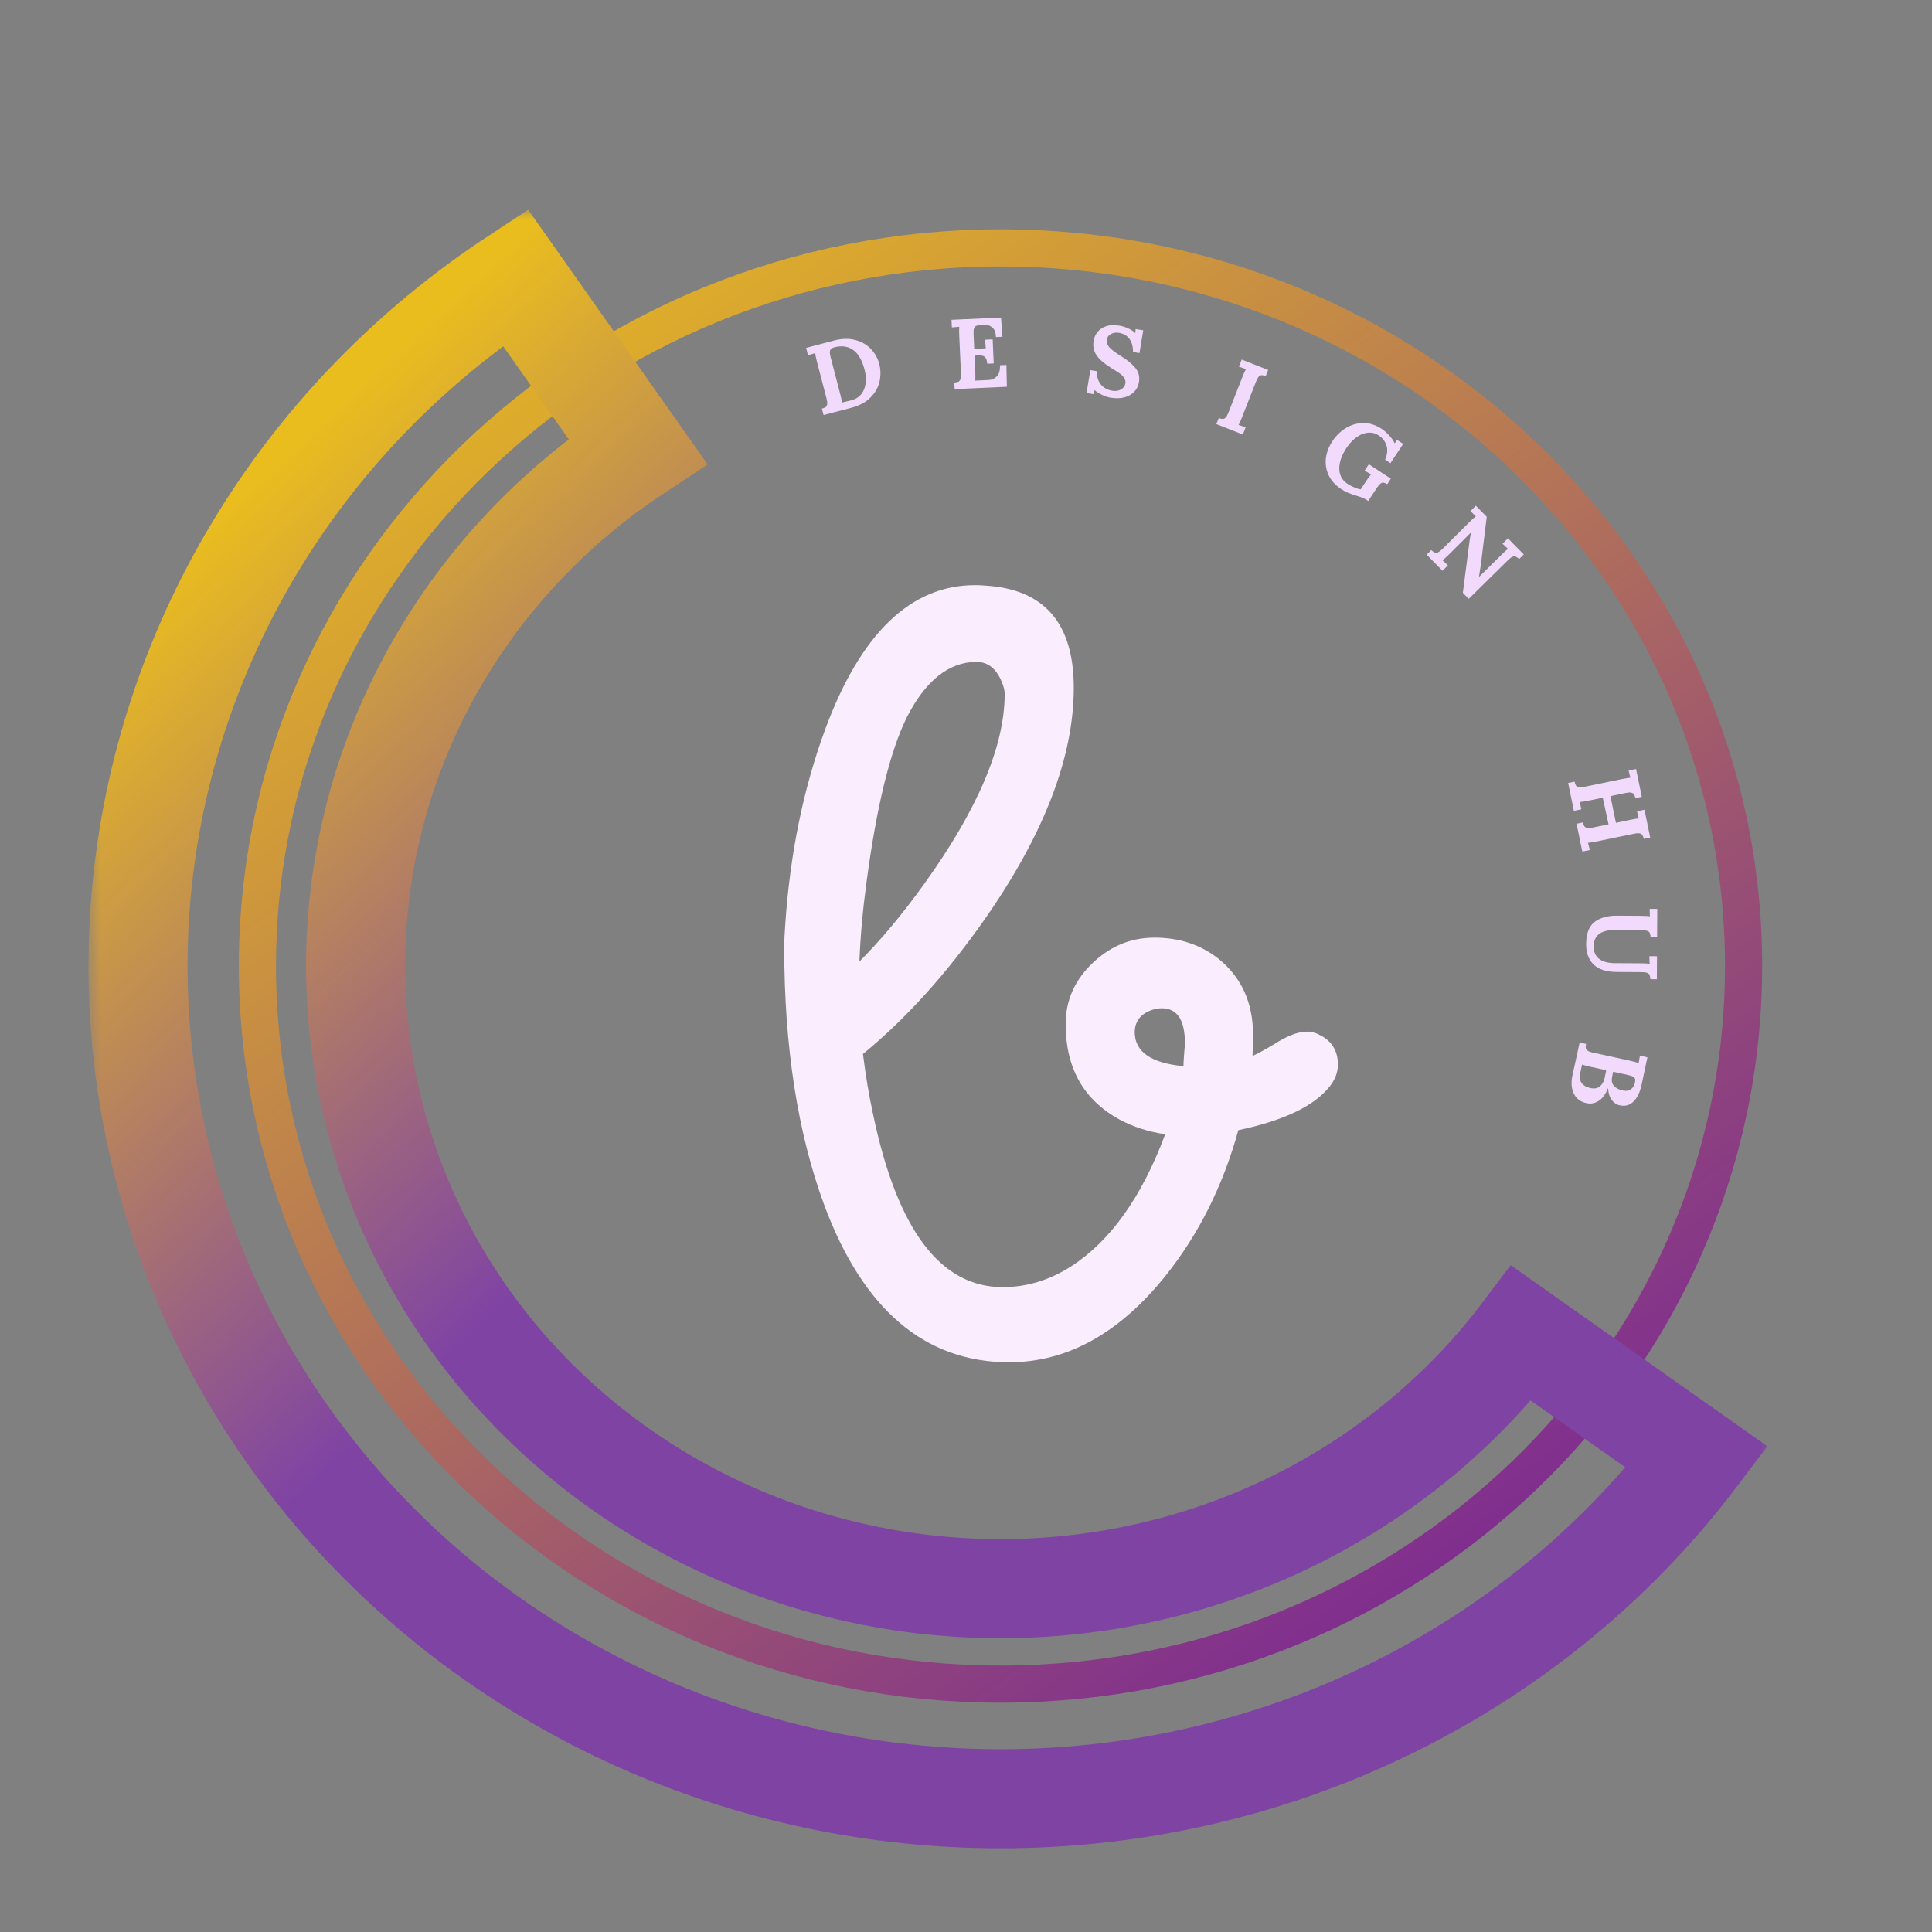 <svg width="78" height="78" viewBox="0 0 78 78" fill="none" xmlns="http://www.w3.org/2000/svg">
<rect x="0" y="0" width="78" height="78" fill="#808080" stroke="none"/>
<path d="M39.372 23.623C39.509 23.623 39.652 23.63 39.803 23.644C42.168 23.794 43.351 25.168 43.351 27.766C43.351 30.555 42.161 33.658 39.782 37.076C38.224 39.305 36.576 41.13 34.84 42.552C34.949 43.427 35.086 44.24 35.25 44.992C36.221 49.641 37.964 51.965 40.48 51.965C41.45 51.965 42.373 51.685 43.248 51.124C44.834 50.099 46.099 48.321 47.042 45.792C46.372 45.696 45.757 45.498 45.196 45.197C43.747 44.404 43.023 43.119 43.023 41.342C43.023 40.44 43.351 39.653 44.007 38.983C44.745 38.231 45.613 37.855 46.611 37.855C47.596 37.855 48.443 38.129 49.154 38.676C50.111 39.428 50.59 40.467 50.59 41.793C50.576 42.34 50.569 42.62 50.569 42.634C50.802 42.524 51.089 42.367 51.431 42.162C51.964 41.82 52.408 41.649 52.764 41.649C52.955 41.649 53.147 41.704 53.338 41.813C53.789 42.06 54.015 42.449 54.015 42.982C54.015 43.297 53.898 43.598 53.666 43.885C53.037 44.664 51.813 45.245 49.995 45.628C49.38 47.856 48.409 49.805 47.083 51.473C45.21 53.824 43.091 55 40.726 55C37.335 54.986 34.853 52.874 33.281 48.663C32.201 45.737 31.661 42.258 31.661 38.225C31.661 37.992 31.675 37.698 31.702 37.343C31.894 34.472 32.434 31.833 33.322 29.427C34.758 25.558 36.774 23.623 39.372 23.623ZM34.983 35.62C34.833 36.727 34.737 37.794 34.696 38.819C35.558 37.958 36.426 36.919 37.301 35.702C39.475 32.681 40.562 30.117 40.562 28.012C40.562 27.902 40.534 27.773 40.48 27.622C40.261 27.02 39.905 26.72 39.413 26.72C38.306 26.733 37.376 27.472 36.624 28.935C35.94 30.302 35.394 32.53 34.983 35.62ZM46.898 40.706C46.762 40.706 46.618 40.733 46.468 40.788C46.03 40.952 45.812 41.253 45.812 41.69C45.825 42.47 46.481 42.921 47.78 43.044C47.78 42.948 47.787 42.805 47.801 42.613C47.828 42.326 47.842 42.121 47.842 41.998C47.842 41.93 47.835 41.855 47.821 41.773C47.753 41.062 47.445 40.706 46.898 40.706Z" fill="#F9EDFE"/>
<path d="M40.393 67.992C56.936 67.992 70.393 55.036 70.393 39C70.393 22.964 56.936 10.009 40.393 10.009C23.849 10.009 10.393 22.964 10.393 39C10.393 55.036 23.849 67.992 40.393 67.992Z" stroke="url(#paint0_linear_1124_4936)" stroke-width="1.5"/>
<mask id="path-4-outside-1_1124_4936" maskUnits="userSpaceOnUse" x="3.572" y="8.379" width="68" height="67" fill="black">
<rect fill="white" x="3.572" y="8.379" width="68" height="67"/>
<path d="M68.512 58.832C65.519 62.788 61.665 66.066 57.222 68.434C52.779 70.802 47.854 72.204 42.791 72.541C37.728 72.878 32.65 72.143 27.912 70.387C23.175 68.63 18.892 65.895 15.364 62.373C11.835 58.851 9.147 54.627 7.487 49.996C5.828 45.366 5.236 40.441 5.754 35.567C6.273 30.692 7.888 25.986 10.488 21.778C13.087 17.57 16.608 13.961 20.804 11.204L25.746 18.216C22.609 20.278 19.976 22.976 18.032 26.123C16.088 29.269 14.88 32.788 14.493 36.433C14.105 40.078 14.548 43.76 15.789 47.222C17.03 50.685 19.04 53.843 21.678 56.477C24.316 59.11 27.519 61.155 31.061 62.469C34.604 63.782 38.401 64.332 42.186 64.079C45.972 63.827 49.655 62.779 52.977 61.008C56.299 59.238 59.18 56.787 61.419 53.829L68.512 58.832Z"/>
</mask>
<path d="M68.512 58.832C65.519 62.788 61.665 66.066 57.222 68.434C52.779 70.802 47.854 72.204 42.791 72.541C37.728 72.878 32.65 72.143 27.912 70.387C23.175 68.63 18.892 65.895 15.364 62.373C11.835 58.851 9.147 54.627 7.487 49.996C5.828 45.366 5.236 40.441 5.754 35.567C6.273 30.692 7.888 25.986 10.488 21.778C13.087 17.57 16.608 13.961 20.804 11.204L25.746 18.216C22.609 20.278 19.976 22.976 18.032 26.123C16.088 29.269 14.88 32.788 14.493 36.433C14.105 40.078 14.548 43.76 15.789 47.222C17.03 50.685 19.04 53.843 21.678 56.477C24.316 59.11 27.519 61.155 31.061 62.469C34.604 63.782 38.401 64.332 42.186 64.079C45.972 63.827 49.655 62.779 52.977 61.008C56.299 59.238 59.18 56.787 61.419 53.829L68.512 58.832Z" stroke="url(#paint1_linear_1124_4936)" stroke-width="4" mask="url(#path-4-outside-1_1124_4936)"/>
<path d="M33.67 13.749C33.993 13.665 34.282 13.659 34.537 13.73C34.795 13.798 35.004 13.92 35.166 14.096C35.33 14.271 35.441 14.471 35.499 14.695C35.558 14.923 35.562 15.156 35.511 15.395C35.462 15.631 35.342 15.847 35.15 16.042C34.961 16.238 34.697 16.379 34.356 16.468L33.249 16.756L33.182 16.5C33.251 16.479 33.302 16.458 33.335 16.436C33.367 16.411 33.387 16.372 33.396 16.32C33.405 16.269 33.396 16.192 33.37 16.092L32.984 14.609C32.947 14.464 32.922 14.347 32.909 14.257L32.622 14.344L32.545 14.045L33.67 13.749ZM33.691 14.02C33.603 14.043 33.546 14.082 33.519 14.135C33.494 14.189 33.499 14.281 33.533 14.413L33.92 15.903C33.958 16.048 33.983 16.165 33.995 16.256C34.007 16.25 34.031 16.242 34.068 16.233L34.235 16.193C34.269 16.187 34.312 16.177 34.364 16.164C34.544 16.117 34.683 16.03 34.779 15.903C34.876 15.776 34.933 15.629 34.95 15.462C34.969 15.292 34.955 15.116 34.908 14.936C34.806 14.543 34.651 14.274 34.442 14.127C34.233 13.98 33.983 13.945 33.691 14.02Z" fill="#F2DAFD"/>
<path d="M40.208 13.608C40.199 13.411 40.145 13.277 40.046 13.207C39.949 13.134 39.834 13.103 39.701 13.114L39.558 13.125C39.494 13.13 39.444 13.142 39.407 13.16C39.37 13.175 39.342 13.208 39.323 13.259C39.307 13.311 39.301 13.386 39.305 13.485L39.332 14.084L39.8 14.063C39.795 14.018 39.785 13.902 39.768 13.716L40.076 13.702L40.119 14.673L39.856 14.685C39.851 14.579 39.83 14.501 39.793 14.452C39.759 14.402 39.715 14.373 39.661 14.361C39.607 14.348 39.536 14.344 39.448 14.351L39.344 14.36L39.374 15.015C39.38 15.159 39.38 15.276 39.374 15.367L39.909 15.343C40.045 15.337 40.157 15.287 40.247 15.192C40.338 15.095 40.38 14.946 40.371 14.746L40.631 14.735L40.65 15.615L38.54 15.709L38.528 15.445C38.6 15.439 38.654 15.429 38.691 15.414C38.728 15.396 38.755 15.363 38.775 15.314C38.794 15.265 38.801 15.189 38.796 15.085L38.728 13.554C38.721 13.405 38.721 13.285 38.728 13.194L38.429 13.219L38.415 12.912L40.413 12.822L40.472 13.597L40.208 13.608Z" fill="#F2DAFD"/>
<path d="M45.202 13.149C45.315 13.168 45.431 13.204 45.548 13.259C45.667 13.311 45.762 13.374 45.833 13.448L45.837 13.449L45.848 13.285L46.156 13.336L46.003 14.255L45.743 14.212C45.745 13.991 45.696 13.813 45.596 13.681C45.499 13.548 45.36 13.467 45.178 13.437C45.06 13.417 44.952 13.433 44.854 13.484C44.76 13.534 44.704 13.607 44.688 13.704C44.669 13.82 44.701 13.925 44.785 14.02C44.87 14.115 45.02 14.229 45.235 14.363C45.483 14.512 45.679 14.67 45.822 14.837C45.967 15.002 46.021 15.199 45.983 15.428C45.957 15.583 45.892 15.714 45.788 15.821C45.683 15.928 45.549 16.003 45.385 16.046C45.222 16.087 45.04 16.09 44.84 16.057C44.732 16.039 44.619 16.003 44.502 15.948C44.386 15.893 44.282 15.828 44.19 15.75L44.186 15.749L44.17 15.917L43.866 15.867L44.02 14.943L44.28 14.986C44.279 15.208 44.334 15.387 44.446 15.525C44.559 15.66 44.71 15.743 44.899 15.775C45.036 15.797 45.155 15.781 45.256 15.725C45.358 15.666 45.417 15.585 45.434 15.482C45.448 15.398 45.43 15.321 45.38 15.25C45.332 15.18 45.274 15.122 45.206 15.076C45.141 15.03 45.034 14.962 44.887 14.873C44.617 14.709 44.416 14.54 44.286 14.367C44.158 14.194 44.114 13.988 44.153 13.749C44.173 13.628 44.223 13.516 44.303 13.413C44.382 13.307 44.497 13.228 44.646 13.174C44.798 13.121 44.984 13.113 45.202 13.149Z" fill="#F2DAFD"/>
<path d="M51.103 15.182C51.035 15.159 50.98 15.147 50.94 15.148C50.9 15.147 50.862 15.165 50.824 15.202C50.787 15.239 50.749 15.306 50.711 15.402L50.151 16.828C50.097 16.967 50.048 17.077 50.005 17.158C50.087 17.181 50.182 17.214 50.288 17.256L50.176 17.543L49.107 17.123L49.204 16.878C49.272 16.901 49.325 16.914 49.365 16.915C49.406 16.914 49.445 16.895 49.482 16.858C49.52 16.821 49.557 16.754 49.595 16.657L50.155 15.231C50.21 15.092 50.259 14.983 50.302 14.902L50.018 14.804L50.131 14.517L51.199 14.937L51.103 15.182Z" fill="#F2DAFD"/>
<path d="M55.784 17.317C55.88 17.38 55.978 17.465 56.079 17.574C56.182 17.683 56.259 17.792 56.31 17.899L56.313 17.901L56.393 17.752L56.65 17.922L56.136 18.7L55.919 18.556C56.009 18.357 56.03 18.173 55.982 18.003C55.934 17.834 55.83 17.695 55.669 17.585C55.522 17.488 55.368 17.451 55.207 17.472C55.047 17.491 54.894 17.556 54.747 17.667C54.6 17.778 54.472 17.917 54.362 18.084C54.166 18.38 54.069 18.659 54.071 18.923C54.073 19.186 54.184 19.39 54.405 19.536C54.476 19.583 54.562 19.629 54.664 19.673C54.767 19.72 54.858 19.747 54.935 19.756L55.14 19.446C55.222 19.322 55.293 19.224 55.352 19.154C55.291 19.121 55.235 19.087 55.184 19.053L55.095 18.999L55.264 18.742L56.152 19.328L56.007 19.549C55.95 19.514 55.901 19.493 55.861 19.486C55.821 19.479 55.779 19.491 55.736 19.523C55.694 19.553 55.646 19.609 55.591 19.692L55.239 20.226L55.158 20.173C55.107 20.139 55.053 20.111 54.994 20.088C54.938 20.067 54.862 20.043 54.768 20.016C54.631 19.973 54.518 19.933 54.429 19.897C54.341 19.861 54.247 19.811 54.147 19.744C53.911 19.589 53.742 19.402 53.64 19.184C53.54 18.968 53.503 18.741 53.529 18.502C53.559 18.263 53.648 18.032 53.797 17.807C53.936 17.595 54.113 17.423 54.326 17.288C54.543 17.154 54.778 17.084 55.031 17.078C55.286 17.074 55.537 17.153 55.784 17.317Z" fill="#F2DAFD"/>
<path d="M61.332 22.57C61.28 22.521 61.235 22.489 61.197 22.473C61.161 22.456 61.119 22.457 61.07 22.475C61.021 22.494 60.959 22.539 60.885 22.612L59.297 24.176L59.059 23.933L59.326 21.873C59.34 21.766 59.36 21.644 59.386 21.506L59.383 21.503L58.505 22.379C58.399 22.484 58.309 22.564 58.237 22.62C58.303 22.676 58.376 22.744 58.456 22.826L58.237 23.042L57.597 22.392L57.785 22.207C57.837 22.256 57.882 22.29 57.917 22.307C57.955 22.322 57.998 22.321 58.047 22.302C58.097 22.284 58.158 22.238 58.232 22.165L59.318 21.084C59.446 20.959 59.535 20.878 59.586 20.843L59.364 20.635L59.584 20.419L60.024 20.866L59.783 22.822C59.757 23.004 59.732 23.16 59.709 23.288L59.712 23.291L60.615 22.401C60.739 22.279 60.827 22.198 60.88 22.157L60.661 21.952L60.88 21.735L61.52 22.385L61.332 22.57Z" fill="#F2DAFD"/>
<path d="M66.365 33.868C66.348 33.798 66.328 33.747 66.305 33.713C66.284 33.679 66.248 33.657 66.197 33.646C66.146 33.635 66.069 33.639 65.967 33.661L64.467 33.97C64.321 34.001 64.202 34.02 64.111 34.027C64.136 34.109 64.16 34.206 64.183 34.319L63.882 34.381L63.65 33.257L63.908 33.203C63.925 33.273 63.944 33.325 63.965 33.359C63.988 33.392 64.025 33.415 64.077 33.426C64.128 33.437 64.205 33.432 64.307 33.411L64.941 33.28L64.707 32.205L64.127 32.325C63.981 32.355 63.862 32.374 63.772 32.382C63.797 32.464 63.821 32.561 63.844 32.673L63.542 32.736L63.31 31.611L63.569 31.558C63.586 31.628 63.605 31.68 63.625 31.714C63.649 31.747 63.686 31.769 63.737 31.781C63.788 31.792 63.865 31.787 63.967 31.766L65.467 31.456C65.614 31.426 65.732 31.407 65.823 31.399L65.751 31.108L66.052 31.045L66.284 32.17L66.026 32.223C66.009 32.153 65.989 32.101 65.965 32.068C65.945 32.034 65.909 32.012 65.857 32.001C65.806 31.989 65.73 31.994 65.628 32.015L65.016 32.141L65.239 33.219L65.807 33.101C65.982 33.065 66.1 33.046 66.163 33.044L66.09 32.753L66.392 32.691L66.624 33.815L66.365 33.868Z" fill="#F2DAFD"/>
<path d="M66.628 39.533C66.626 39.461 66.617 39.406 66.601 39.369C66.588 39.331 66.558 39.302 66.51 39.28C66.462 39.259 66.386 39.248 66.282 39.247L65.282 39.241C64.845 39.239 64.527 39.135 64.328 38.931C64.132 38.73 64.035 38.458 64.037 38.114C64.039 37.695 64.151 37.398 64.374 37.224C64.599 37.052 64.902 36.967 65.283 36.969L66.251 36.975C66.401 36.976 66.521 36.982 66.611 36.993L66.601 36.693L66.909 36.695L66.902 37.843L66.638 37.841C66.636 37.772 66.627 37.717 66.611 37.677C66.598 37.639 66.568 37.61 66.52 37.588C66.472 37.567 66.396 37.556 66.292 37.555L65.192 37.548C64.627 37.545 64.343 37.767 64.34 38.215C64.339 38.426 64.41 38.589 64.553 38.705C64.697 38.823 64.909 38.883 65.192 38.885L66.24 38.891C66.419 38.892 66.539 38.898 66.6 38.909L66.59 38.605L66.898 38.606L66.892 39.535L66.628 39.533Z" fill="#F2DAFD"/>
<path d="M66.281 43.771C66.215 44.084 66.106 44.317 65.952 44.469C65.799 44.621 65.611 44.673 65.39 44.624C65.262 44.596 65.154 44.522 65.066 44.402C64.98 44.285 64.932 44.129 64.923 43.933L64.919 43.932C64.825 44.173 64.701 44.344 64.545 44.444C64.389 44.544 64.226 44.575 64.054 44.537C63.806 44.483 63.634 44.352 63.538 44.146C63.44 43.941 63.422 43.699 63.484 43.417L63.774 42.089L64.032 42.145C64.02 42.216 64.016 42.271 64.021 42.31C64.028 42.35 64.053 42.386 64.096 42.417C64.138 42.448 64.21 42.475 64.312 42.497L65.808 42.824C65.954 42.856 66.07 42.887 66.156 42.917L66.209 42.621L66.51 42.687L66.281 43.771ZM66.007 43.711C66.019 43.657 66.022 43.611 66.017 43.574C66.011 43.54 65.985 43.507 65.94 43.475C65.897 43.447 65.828 43.422 65.731 43.401L65.126 43.269L65.085 43.473C65.054 43.627 65.078 43.748 65.157 43.837C65.238 43.928 65.357 43.991 65.513 44.025C65.654 44.056 65.765 44.039 65.847 43.975C65.93 43.911 65.983 43.823 66.007 43.711ZM64.783 43.525C64.814 43.382 64.836 43.276 64.848 43.208L64.211 43.069C64.07 43.038 63.957 43.008 63.871 42.978C63.833 43.15 63.807 43.276 63.792 43.358C63.766 43.513 63.789 43.638 63.861 43.733C63.936 43.829 64.049 43.893 64.2 43.926C64.367 43.962 64.497 43.941 64.591 43.86C64.688 43.78 64.751 43.669 64.783 43.525Z" fill="#F2DAFD"/>
<defs>
<linearGradient id="paint0_linear_1124_4936" x1="23.92" y1="4.16" x2="70.72" y2="69.68" gradientUnits="userSpaceOnUse">
<stop stop-color="#EABD1E"/>
<stop offset="1" stop-color="#6C14A3"/>
</linearGradient>
<linearGradient id="paint1_linear_1124_4936" x1="11.441" y1="18.2" x2="59.459" y2="69.689" gradientUnits="userSpaceOnUse">
<stop stop-color="#EABD1E"/>
<stop offset="0.445" stop-color="#7F43A4"/>
</linearGradient>
</defs>
</svg>

